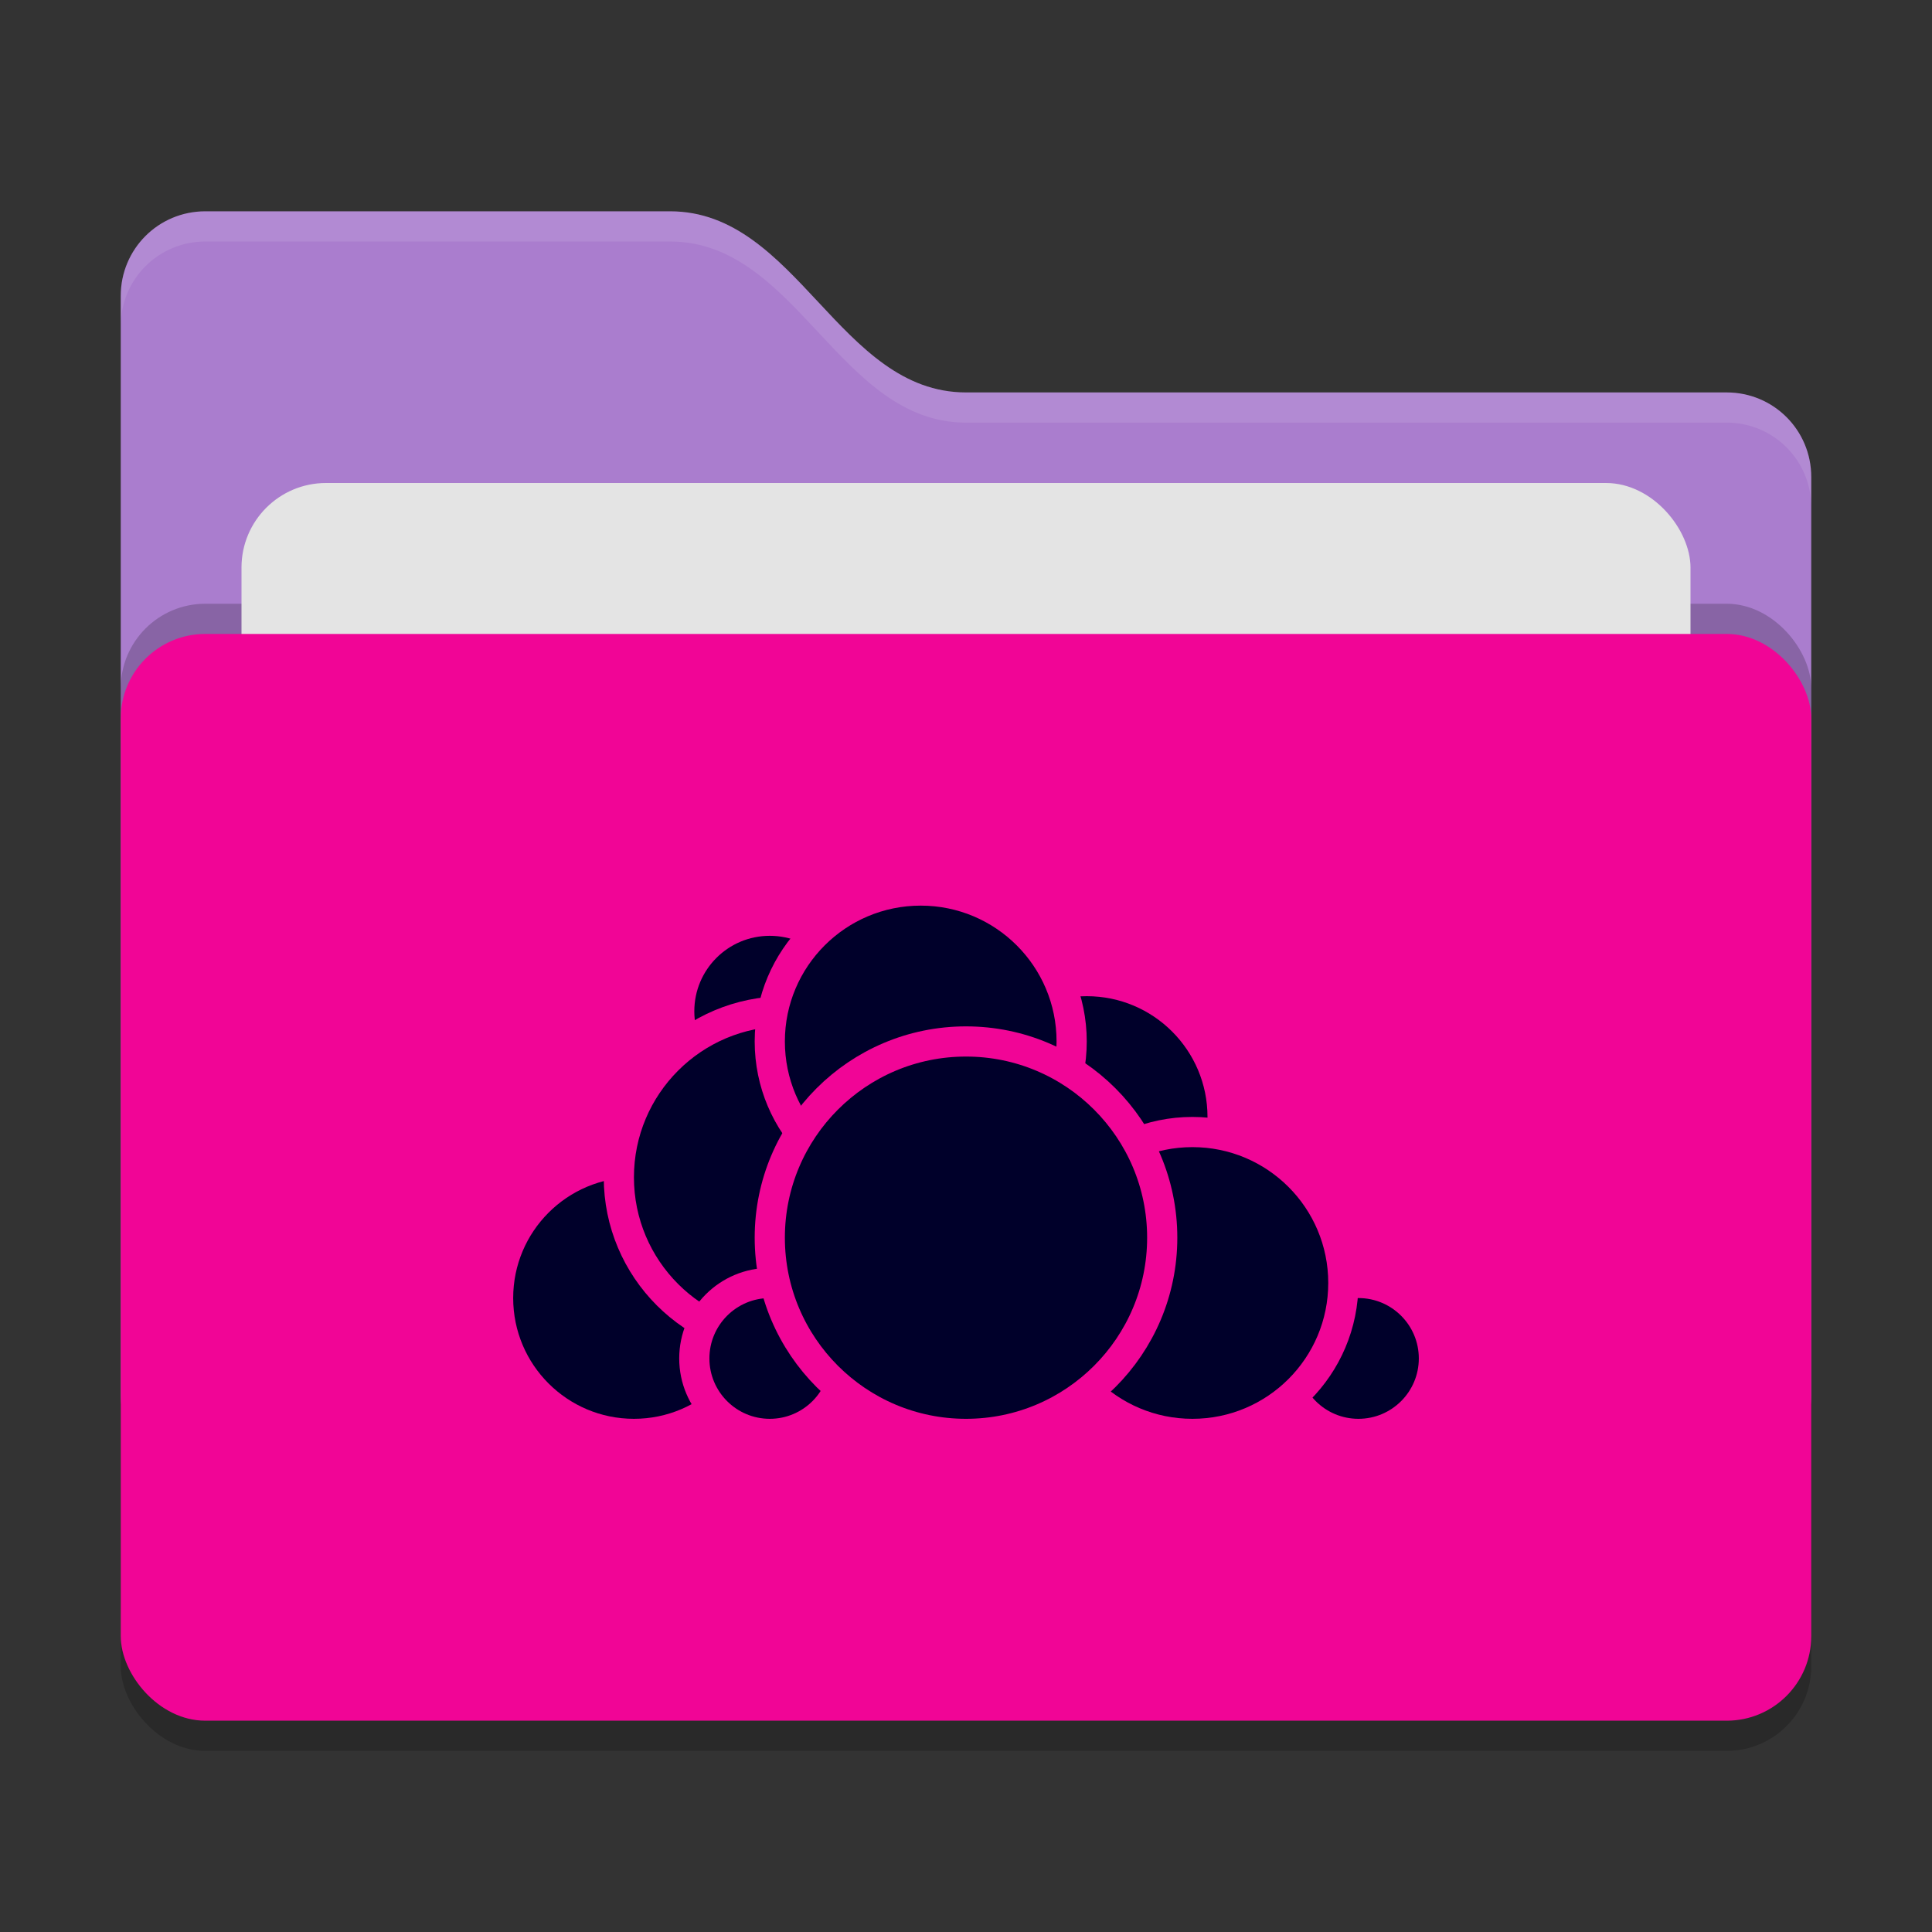 <svg xmlns="http://www.w3.org/2000/svg" width="64" height="64" version="1">
 <rect width="100%" height="100%" fill="#333333" stroke="none"/>
 <rect style="opacity:0.2" width="56" height="36" x="4" y="22" rx="2.8" ry="2.8"/>
 <path style="fill:#aa7dce" d="M 4,46.2 C 4,47.751 5.249,49 6.8,49 H 57.2 C 58.751,49 60,47.751 60,46.2 V 15.8 C 60,14.249 58.751,13 57.2,13 H 32 C 27.8,13 26.4,7 22.2,7 H 6.8 C 5.249,7 4,8.249 4,9.8"/>
 <rect style="opacity:0.2" width="56" height="36" x="4" y="20" rx="2.8" ry="2.8"/>
 <rect style="fill:#e4e4e4" width="48" height="22" x="8" y="16" rx="2.8" ry="2.8"/>
 <rect style="fill:#f10596" width="56" height="36" x="4" y="21" rx="2.8" ry="2.8"/>
 <path style="opacity:0.1;fill:#ffffff" d="M 6.801,7 C 5.25,7 4,8.25 4,9.801 V 10.801 C 4,9.25 5.25,8 6.801,8 H 22.199 C 26.399,8 27.8,14 32,14 H 57.199 C 58.75,14 60,15.25 60,16.801 V 15.801 C 60,14.25 58.75,13 57.199,13 H 32 C 27.8,13 26.399,7 22.199,7 Z"/>
 <g>
  <circle style="fill:#00002a;stroke:#f10596;stroke-linecap:round;stroke-linejoin:round" cx="36" cy="37" r="4.5"/>
  <circle style="fill:#00002a;stroke:#f10596;stroke-linecap:round;stroke-linejoin:round" cx="45" cy="45" r="2.5"/>
  <circle style="fill:#00002a;stroke:#f10596;stroke-linecap:round;stroke-linejoin:round" cx="39.5" cy="42.5" r="5"/>
  <circle style="fill:#00002a;stroke:#f10596;stroke-linecap:round;stroke-linejoin:round" cx="21" cy="43" r="4.5"/>
  <circle style="fill:#00002a;stroke:#f10596;stroke-linecap:round;stroke-linejoin:round" cx="25.5" cy="33.5" r="3"/>
  <circle style="fill:#00002a;stroke:#f10596;stroke-linecap:round;stroke-linejoin:round" cx="26" cy="39" r="5.5"/>
  <circle style="fill:#00002a;stroke:#f10596;stroke-linecap:round;stroke-linejoin:round" cx="25.5" cy="45" r="2.5"/>
  <circle style="fill:#00002a;stroke:#f10596;stroke-linecap:round;stroke-linejoin:round" cx="30.5" cy="34.5" r="5"/>
  <circle style="fill:#00002a;stroke:#f10596;stroke-linecap:round;stroke-linejoin:round" cx="32" cy="41" r="6.5"/>
 </g>
</svg>
